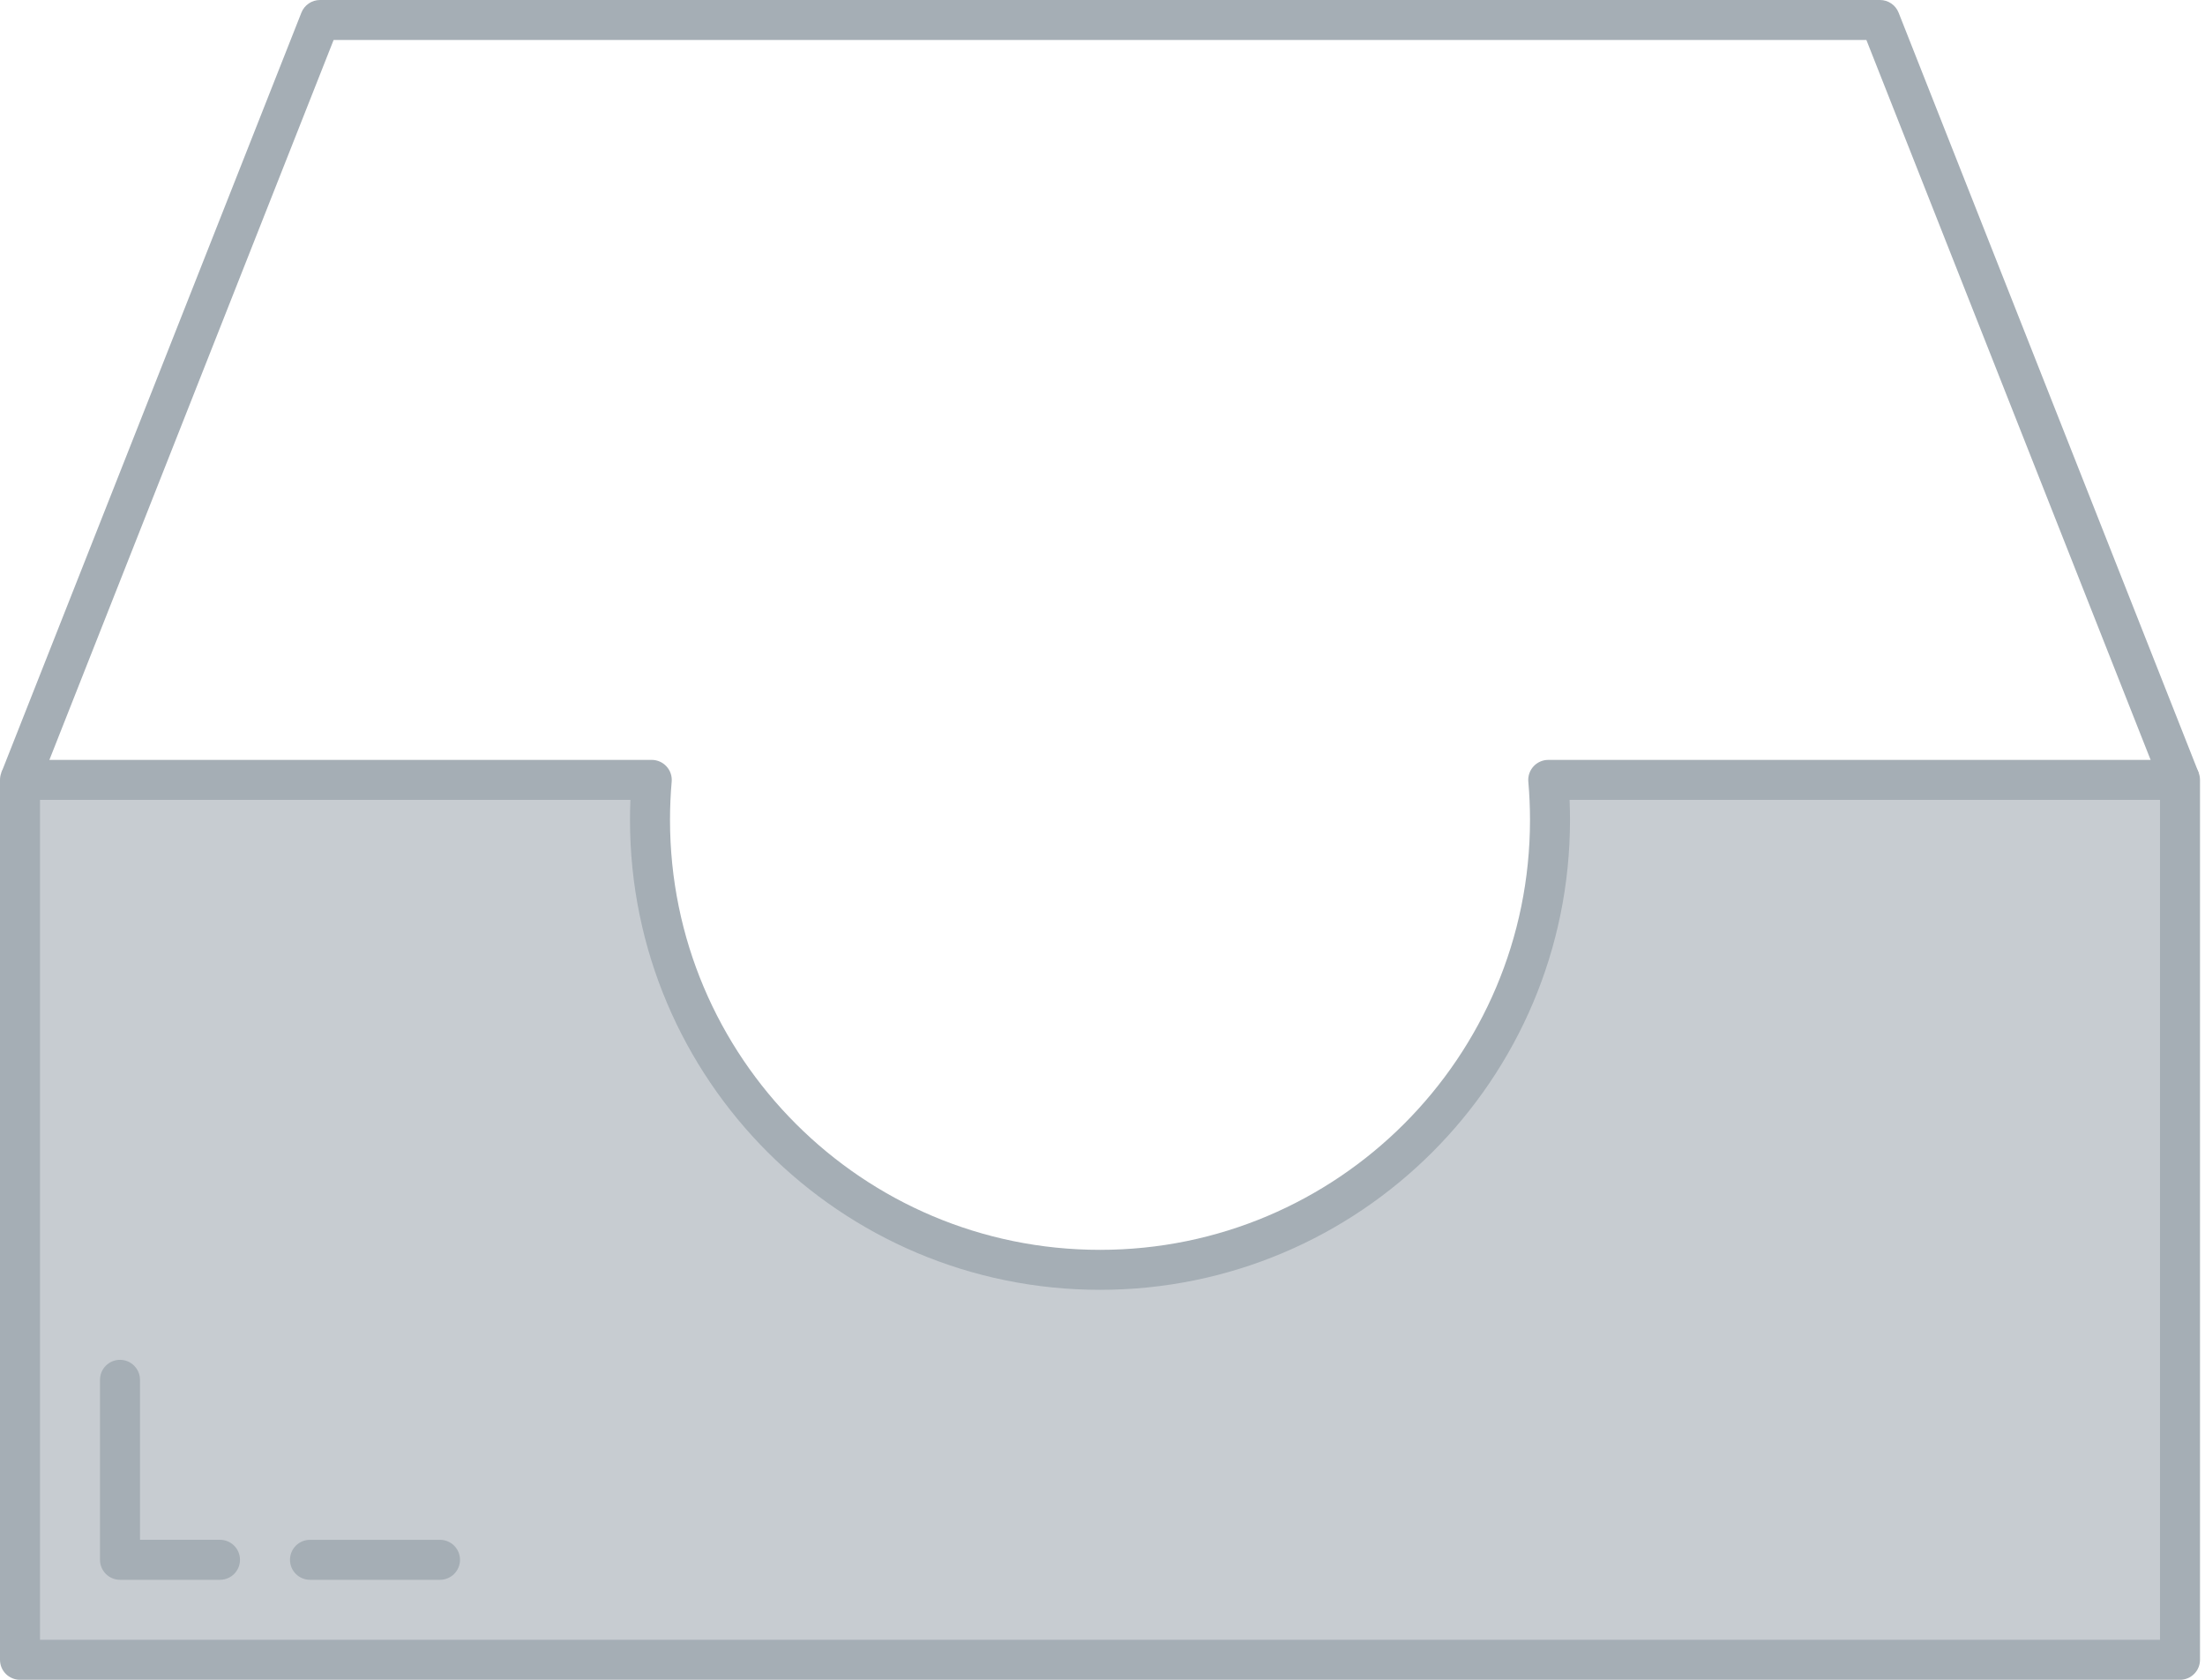 <svg width="105" height="80" viewBox="0 0 105 80" fill="none" xmlns="http://www.w3.org/2000/svg">
<path fill-rule="evenodd" clip-rule="evenodd" d="M52.381 60.476C64.216 60.476 73.809 50.883 73.809 39.048C73.809 38.406 73.781 37.771 73.726 37.143H103.81V79.048H0.952V37.143H31.036C30.981 37.771 30.952 38.406 30.952 39.048C30.952 50.883 40.546 60.476 52.381 60.476Z" fill="#C7CCD1"/>
<path fill-rule="evenodd" clip-rule="evenodd" d="M0 37.143C0 36.617 0.426 36.19 0.952 36.19H31.036C31.303 36.19 31.558 36.303 31.738 36.5C31.919 36.697 32.008 36.96 31.985 37.226C31.932 37.826 31.905 38.434 31.905 39.048C31.905 50.356 41.072 59.524 52.381 59.524C63.69 59.524 72.857 50.356 72.857 39.048C72.857 38.434 72.83 37.826 72.777 37.226C72.754 36.96 72.843 36.697 73.024 36.5C73.204 36.303 73.459 36.19 73.726 36.19H103.81C104.336 36.19 104.762 36.617 104.762 37.143V79.048C104.762 79.574 104.336 80 103.81 80H0.952C0.426 80 0 79.574 0 79.048V37.143ZM1.905 38.095V78.095H102.857V38.095H74.742C74.755 38.411 74.762 38.729 74.762 39.048C74.762 51.408 64.742 61.428 52.381 61.428C40.02 61.428 30 51.408 30 39.048C30 38.729 30.007 38.411 30.02 38.095H1.905Z" fill="#A5AEB5"/>
<path fill-rule="evenodd" clip-rule="evenodd" d="M5.714 64.762C6.24 64.762 6.666 65.188 6.666 65.714V73.333H10.476C11.002 73.333 11.428 73.76 11.428 74.285C11.428 74.811 11.002 75.238 10.476 75.238H5.714C5.188 75.238 4.762 74.811 4.762 74.285V65.714C4.762 65.188 5.188 64.762 5.714 64.762Z" fill="#A5AEB5"/>
<path fill-rule="evenodd" clip-rule="evenodd" d="M13.809 74.286C13.809 73.76 14.236 73.334 14.762 73.334H20.952C21.478 73.334 21.905 73.76 21.905 74.286C21.905 74.812 21.478 75.238 20.952 75.238H14.762C14.236 75.238 13.809 74.812 13.809 74.286Z" fill="#A5AEB5"/>
<path fill-rule="evenodd" clip-rule="evenodd" d="M14.352 0.603C14.496 0.239 14.847 0 15.238 0H89.524C89.915 0 90.266 0.239 90.41 0.603L104.695 36.793L102.924 37.492L88.876 1.905H15.886L1.838 37.492L0.066 36.793L14.352 0.603Z" fill="#A5AEB5"/>
</svg>
